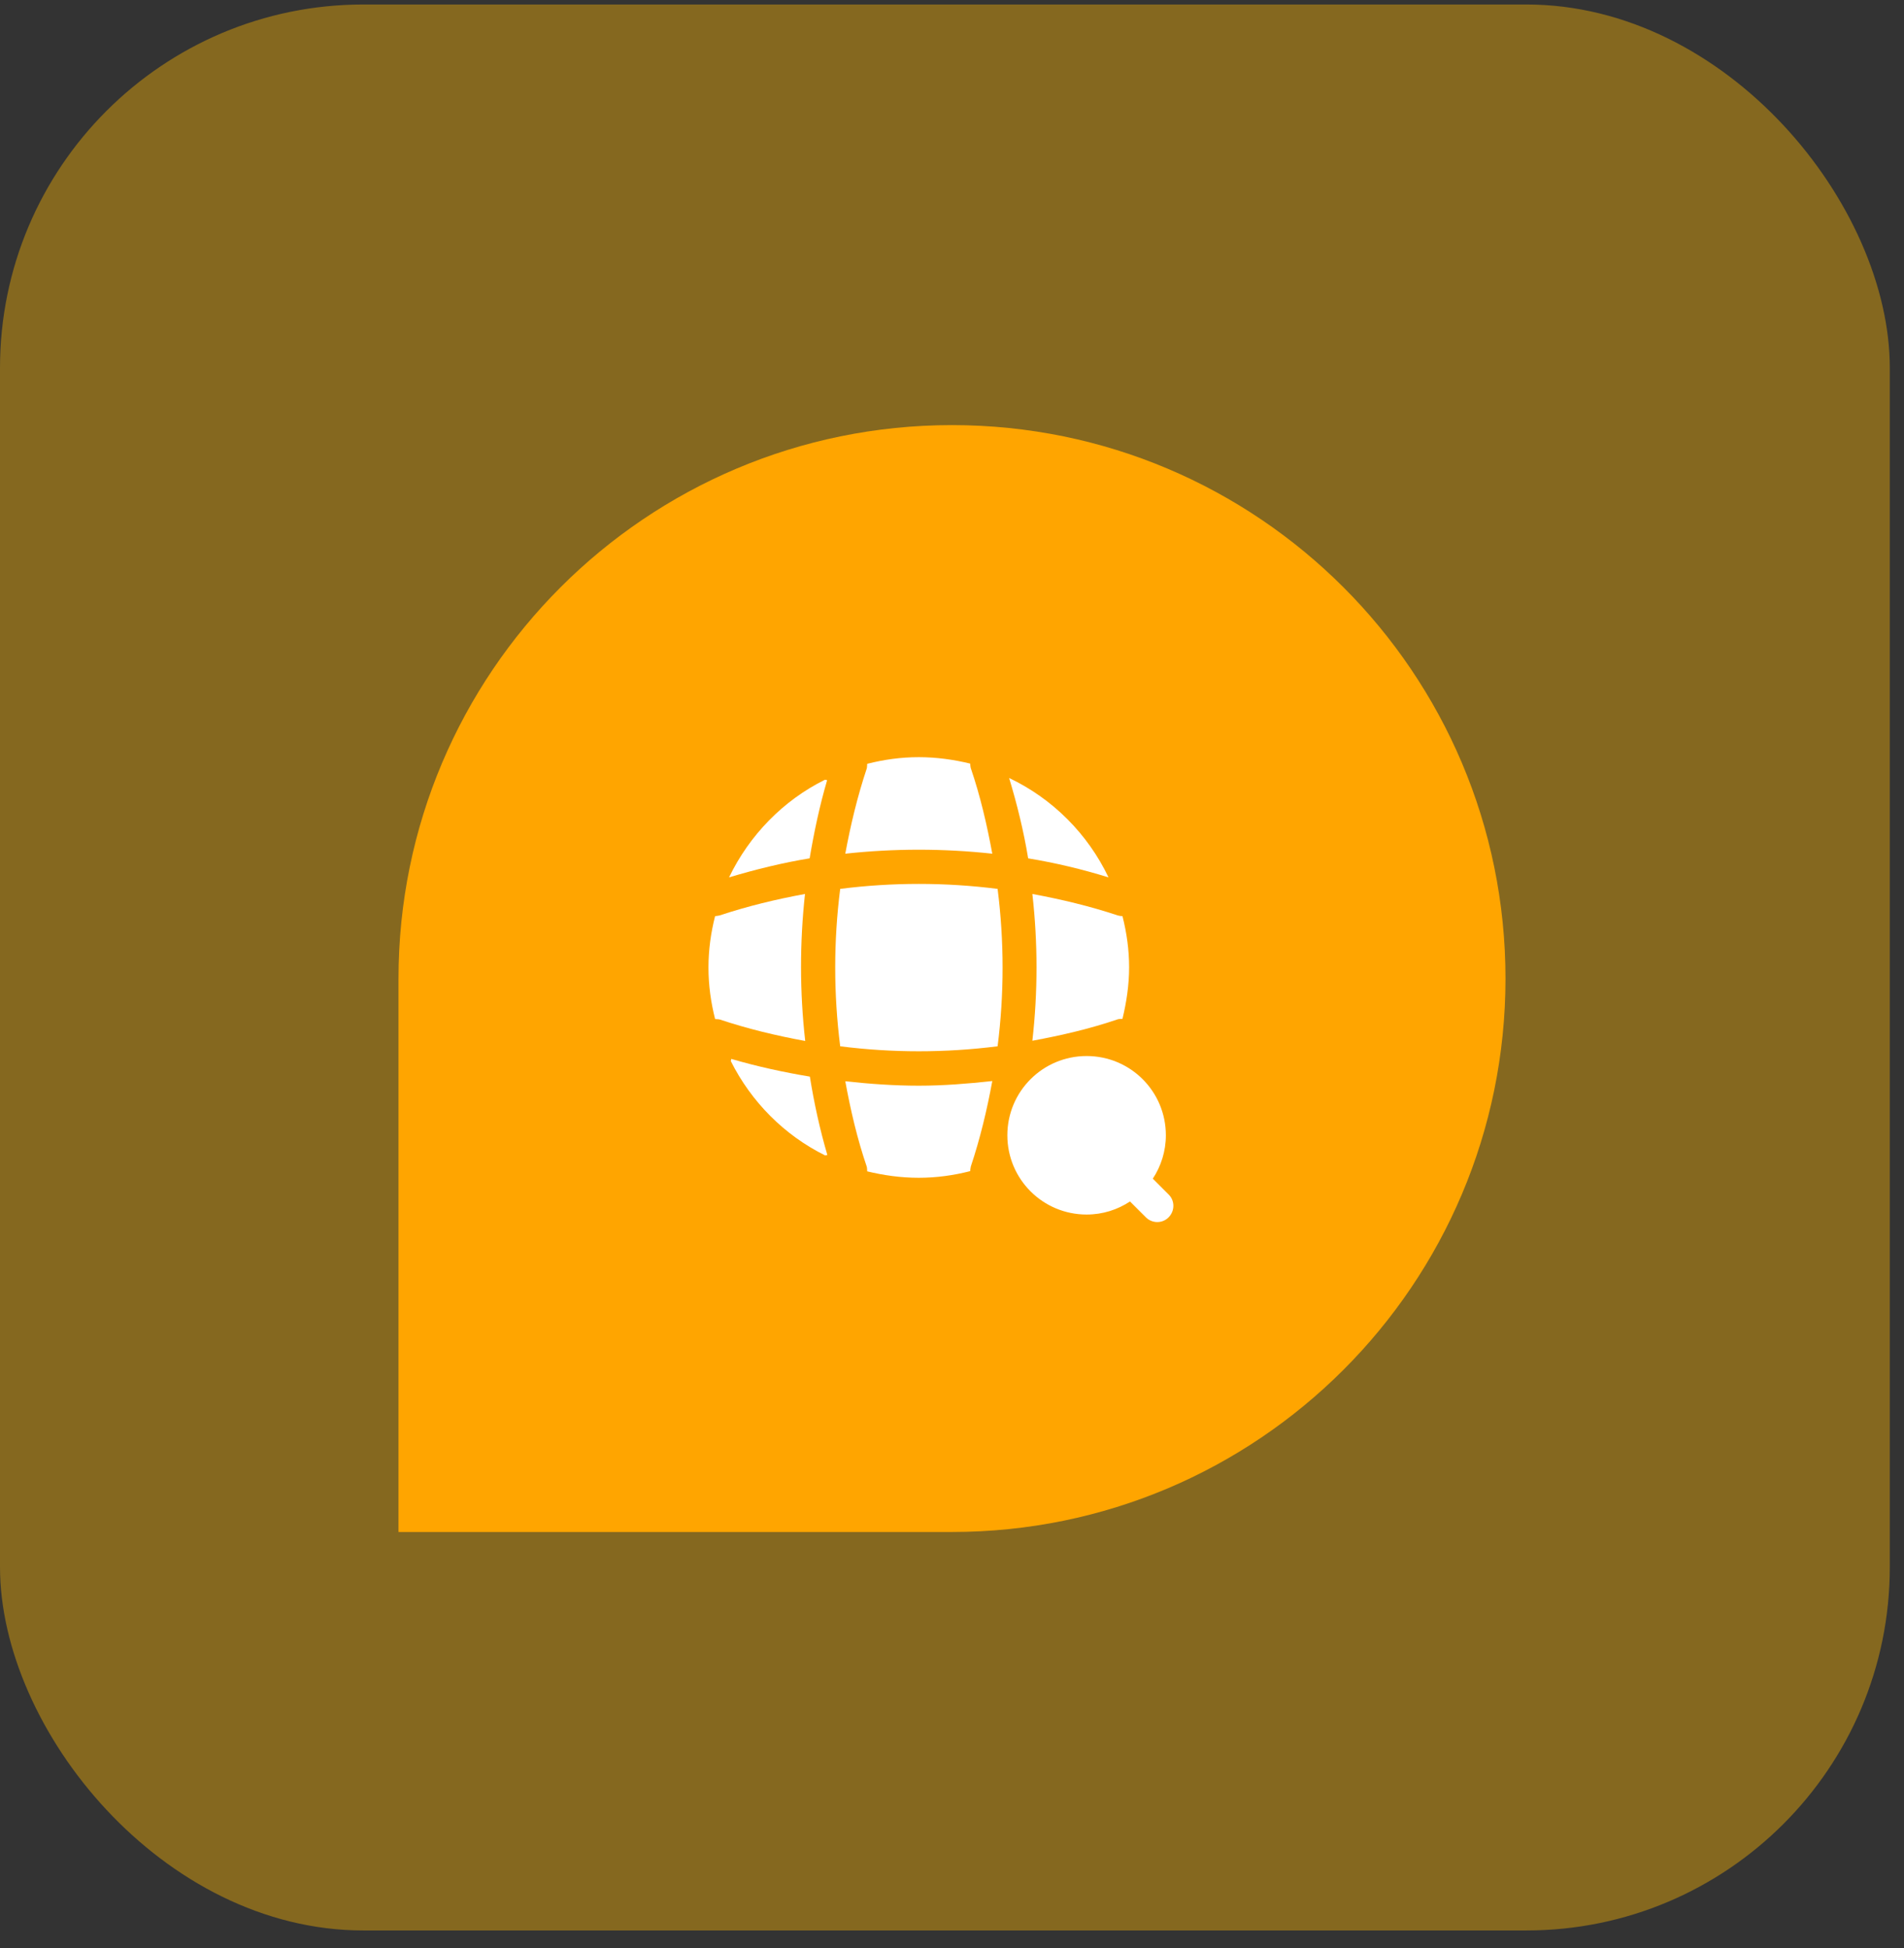 <svg width="86" height="88" viewBox="0 0 86 88" fill="none" xmlns="http://www.w3.org/2000/svg">
<rect x="0" y="0" width="86" height="88" fill="#333333" stroke="none"/>
<rect y="0.203" width="85.359" height="87" rx="16.415" fill="#FFB800" fill-opacity="0.4"/>
<path d="M52.217 32.197V33.411L46.406 30.046C44.206 28.782 41.137 28.782 38.953 30.046L33.143 33.428V32.197C33.143 28.503 35.162 26.468 38.855 26.468H46.505C50.198 26.468 52.217 28.503 52.217 32.197Z" fill="#FFA500"/>
<path d="M52.266 36.268L52.036 36.153L49.804 34.872L45.175 32.197C43.763 31.376 41.596 31.376 40.185 32.197L35.556 34.856L33.323 36.169L33.028 36.317C30.155 38.254 29.958 38.615 29.958 41.717V49.137C29.958 52.239 30.155 52.601 33.093 54.587L40.185 58.674C40.891 59.101 41.777 59.282 42.68 59.282C43.566 59.282 44.469 59.084 45.175 58.674L52.332 54.538C55.221 52.601 55.401 52.256 55.401 49.137V41.717C55.401 38.615 55.204 38.254 52.266 36.268ZM47.26 45.345L46.258 46.576C46.094 46.757 45.979 47.102 45.996 47.348L46.094 48.924C46.16 49.892 45.47 50.385 44.567 50.04L43.106 49.449C42.877 49.367 42.499 49.367 42.269 49.449L40.808 50.023C39.906 50.385 39.216 49.876 39.282 48.907L39.38 47.331C39.397 47.085 39.282 46.74 39.118 46.56L38.1 45.345C37.476 44.606 37.755 43.786 38.691 43.539L40.217 43.145C40.464 43.08 40.743 42.85 40.874 42.653L41.728 41.34C42.253 40.519 43.09 40.519 43.632 41.34L44.485 42.653C44.617 42.866 44.912 43.08 45.142 43.145L46.669 43.539C47.604 43.786 47.883 44.606 47.26 45.345Z" fill="#FFA500"/>
<path d="M18 44.203C18 30.396 29.193 19.203 43 19.203C56.807 19.203 68 30.396 68 44.203C68 58.01 56.807 69.203 43 69.203H18V44.203Z" fill="#FFA500"/>
<path d="M52.79 53.963L52.07 53.243C52.44 52.683 52.66 52.003 52.66 51.283C52.66 49.303 51.06 47.703 49.08 47.703C47.1 47.703 45.5 49.303 45.5 51.283C45.5 53.263 47.1 54.863 49.08 54.863C49.81 54.863 50.48 54.643 51.04 54.273L51.76 54.993C51.9 55.133 52.09 55.203 52.27 55.203C52.46 55.203 52.64 55.133 52.78 54.993C53.07 54.703 53.07 54.243 52.79 53.963Z" fill="white"/>
<path d="M33.03 47.833C33.03 47.863 33.01 47.903 33.01 47.933C33.93 49.773 35.43 51.283 37.27 52.193C37.3 52.193 37.34 52.173 37.37 52.173C37.03 51.013 36.77 49.823 36.58 48.633C35.38 48.433 34.19 48.173 33.03 47.833Z" fill="white"/>
<path d="M50.07 39.634C49.13 37.664 47.54 36.074 45.58 35.144C45.94 36.334 46.24 37.554 46.44 38.774C47.66 38.974 48.88 39.264 50.07 39.634Z" fill="white"/>
<path d="M32.93 39.633C34.13 39.273 35.35 38.973 36.57 38.773C36.77 37.583 37.02 36.403 37.36 35.243C37.33 35.243 37.29 35.223 37.26 35.223C35.38 36.153 33.85 37.723 32.93 39.633Z" fill="white"/>
<path d="M44.82 38.563C44.58 37.263 44.28 35.963 43.85 34.703C43.83 34.633 43.83 34.573 43.82 34.493C43.08 34.313 42.3 34.203 41.5 34.203C40.69 34.203 39.92 34.313 39.17 34.503C39.16 34.573 39.17 34.633 39.15 34.713C38.73 35.973 38.42 37.263 38.18 38.563C40.39 38.323 42.61 38.323 44.82 38.563Z" fill="white"/>
<path d="M36.36 40.383C35.05 40.623 33.77 40.933 32.5 41.353C32.43 41.373 32.37 41.373 32.3 41.383C32.11 42.123 32 42.903 32 43.703C32 44.513 32.11 45.283 32.3 46.033C32.37 46.043 32.43 46.033 32.51 46.053C33.77 46.473 35.06 46.783 36.37 47.023C36.12 44.813 36.12 42.593 36.36 40.383Z" fill="white"/>
<path d="M50.7 41.383C50.63 41.383 50.57 41.373 50.49 41.353C49.23 40.933 47.93 40.623 46.63 40.383C46.88 42.593 46.88 44.813 46.63 47.013C47.93 46.773 49.23 46.473 50.49 46.043C50.56 46.023 50.62 46.033 50.7 46.023C50.88 45.273 51 44.503 51 43.693C51 42.903 50.89 42.133 50.7 41.383Z" fill="white"/>
<path d="M38.18 48.843C38.42 50.153 38.72 51.443 39.15 52.703C39.17 52.773 39.16 52.833 39.17 52.913C39.92 53.093 40.69 53.203 41.5 53.203C42.3 53.203 43.08 53.093 43.82 52.903C43.83 52.833 43.83 52.773 43.85 52.693C44.27 51.433 44.58 50.143 44.82 48.833C43.72 48.953 42.61 49.043 41.5 49.043C40.39 49.043 39.28 48.963 38.18 48.843Z" fill="white"/>
<path d="M37.95 40.153C37.65 42.513 37.65 44.893 37.95 47.263C40.31 47.563 42.69 47.563 45.06 47.263C45.36 44.903 45.36 42.523 45.06 40.153C42.69 39.853 40.31 39.853 37.95 40.153Z" fill="white"/>
</svg>
